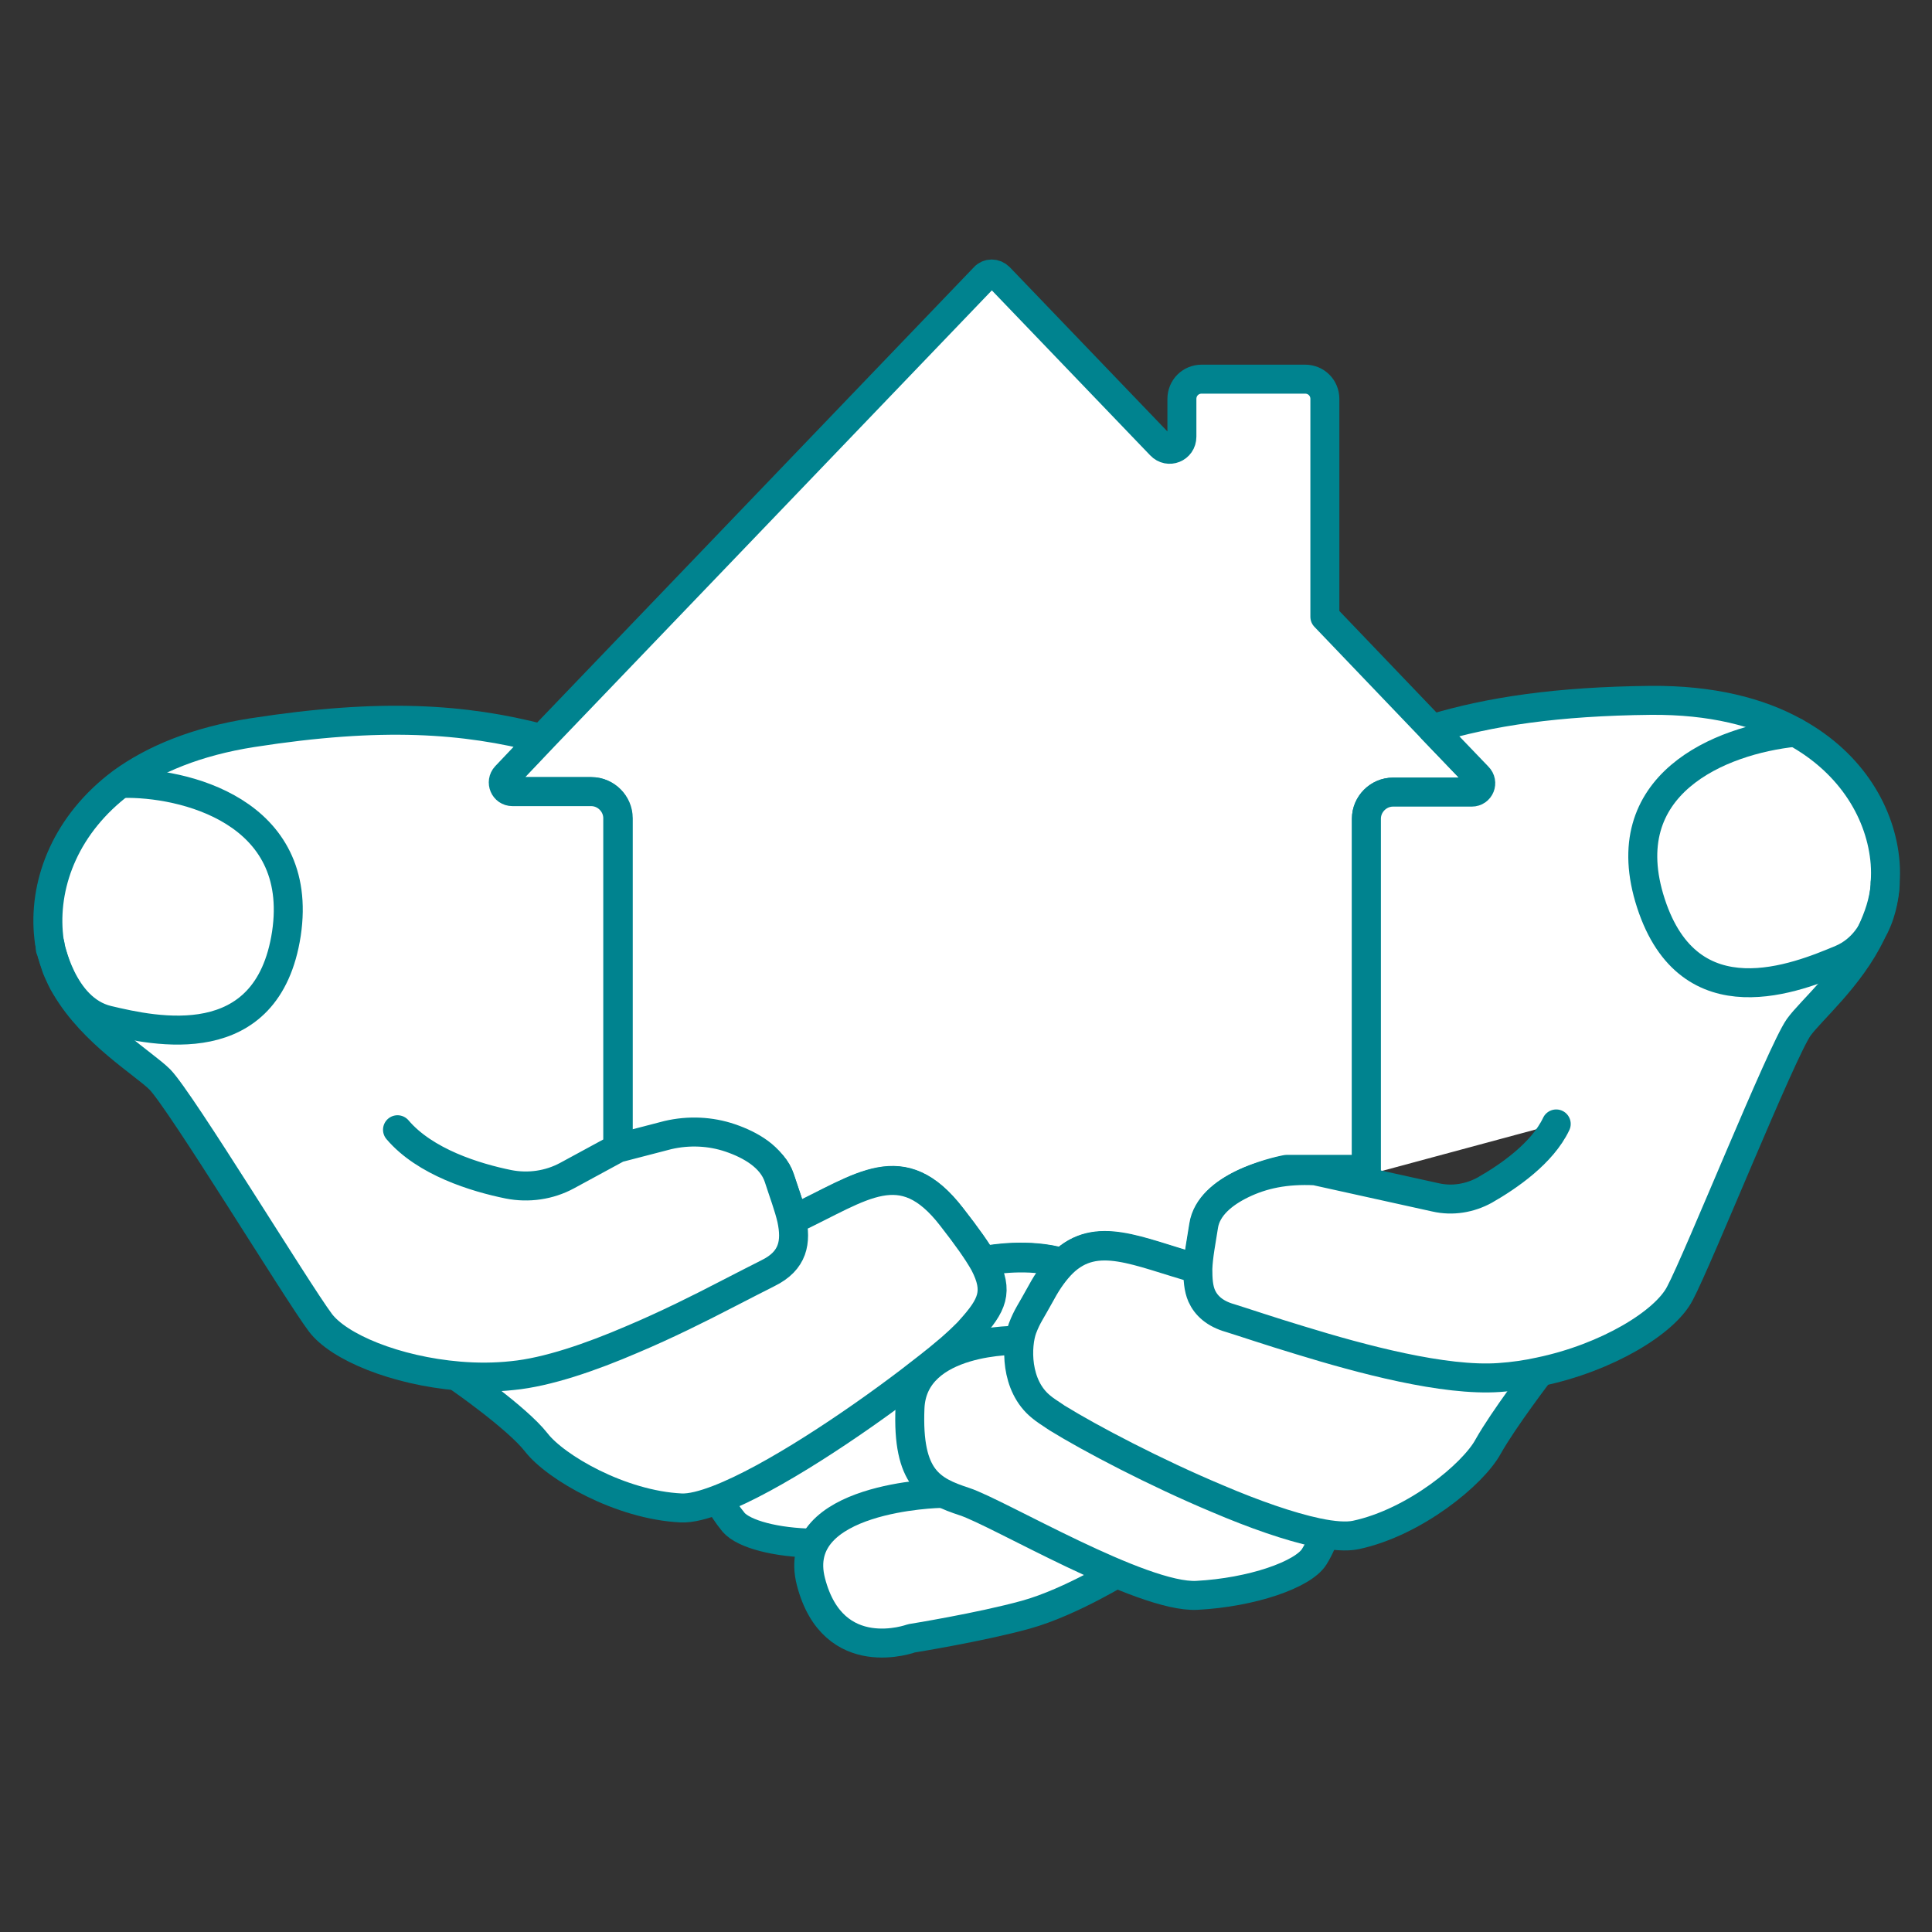 <?xml version="1.0" encoding="utf-8"?>
<!-- Generator: Adobe Illustrator 24.3.1, SVG Export Plug-In . SVG Version: 6.00 Build 0)  -->
<svg version="1.1" id="Layer_1" xmlns="http://www.w3.org/2000/svg" xmlns:xlink="http://www.w3.org/1999/xlink" x="0px" y="0px"
	 viewBox="0 0 400 400" style="enable-background:new 0 0 400 400;" xml:space="preserve">
<rect x="0" y="0" width="400" height="400" fill="#333333" stroke="none"/>
<style type="text/css">
	.st0{fill:#FFFFFF;stroke:#00838F;stroke-width:6;stroke-linecap:round;stroke-linejoin:round;stroke-miterlimit:10;}
	.st1{fill:#FFFFFF;stroke:#00838F;stroke-miterlimit:10;}
	.st2{fill:none;stroke:#00838F;stroke-width:6;stroke-linecap:round;stroke-linejoin:round;stroke-miterlimit:10;}
	.st3{display:none;}
	.st4{display:inline;fill:none;stroke:#00838F;stroke-width:6;stroke-linecap:round;stroke-linejoin:round;stroke-miterlimit:10;}
	.st5{display:inline;}
	
		.st6{display:inline;fill:#FFFFFF;stroke:#00838F;stroke-width:6;stroke-linecap:round;stroke-linejoin:round;stroke-miterlimit:10;}
	.st7{fill:#FFFFFF;stroke:#00838F;stroke-width:6;stroke-miterlimit:10;}
</style>
<g>
	<g>
		<g>
			<g>
				<path class="st0" d="M304.7,164h-16.3c-3,0-5.5,2.5-5.5,5.5v72.6h-16.5c0,0-15.7,2.8-17.1,11.7c-0.5,3.2-1.1,6.2-1.2,8.9
					l-0.2-0.1c-12.5-3.5-20.8-8-27.9-1.2c-7-2.1-15.2-0.6-15.2-0.6l-1,0.9c-1.4-2.5-3.6-5.6-6.8-9.7c-10.3-13.4-18.4-6.2-32.6,0.5
					l-0.2,0.1c-0.6-2.6-1.7-5.5-2.7-8.6c-2.8-8.5-18.8-8.7-18.8-8.7l-14.7,2.4v-68.3c0-3-2.5-5.5-5.5-5.5h-16.3
					c-1.7,0-2.5-2-1.4-3.2l7.4-7.8l91.6-95.5c0.8-0.9,2.2-0.9,3.1,0l33.4,34.8c1.6,1.7,4.4,0.6,4.4-1.8v-7.8c0-2.3,1.8-4.1,4.1-4.1
					h21.4c2.3,0,4.1,1.8,4.1,4.1v45.1l22.1,23.1l9.5,9.9C307.2,162,306.3,164,304.7,164z"/>
				<path class="st0" d="M282.9,242.1v35.4h-73.6c0,0-0.1,0-0.3,0h-81v-39.7l14.7-2.4c0,0,16,0.2,18.8,8.7c1,3,2.1,6,2.7,8.6
					l0.2-0.1c14.2-6.7,22.3-13.8,32.6-0.5c3.2,4.1,5.4,7.2,6.8,9.7l1-0.9c0,0,8.2-1.6,15.2,0.6c7-6.8,15.4-2.3,27.9,1.2l0.2,0.1
					c0.1-2.7,0.7-5.7,1.2-8.9c1.4-8.9,17.1-11.7,17.1-11.7H282.9z"/>
			</g>
		</g>
	</g>
	<g>
		<path class="st0" d="M224.3,289.7c0,0,31.1-4.6,29.5,13.6c-1.6,18.2-18.6,15-18.6,15s-14.5,0.1-24.2-0.9c-9.7-1-21.9-6.2-21.9-6.2
			"/>
		<path class="st0" d="M227.2,288c-0.6,0.6-1.2,1.2-1.9,1.7c0,0,0,0,0,0c-1.2,0.9-2.5,1.6-3.9,2.4c-0.6,0.3-1.5,0.8-2.4,1.5
			c-5,3.3-14,10.3-22.9,16.2c-0.2,0.1-0.3,0.2-0.5,0.3c-1.2,0.8-2.5,1.6-3.7,2.4c-5.7,3.5-11.1,6.2-14.8,6.6
			c-2.9,0.3-5.8,0.5-8.5,0.4c-8-0.1-14.6-1.9-16.7-4.3c-1.4-1.7-2.4-3.3-3.1-4.6c-0.6-1.3-0.9-2.2-0.9-2.2l37-30.8l18.9-15.7l1-0.9
			c0,0,8.2-1.6,15.2,0.6c4.4,1.3,8.2,4.1,9.3,9.6c0.5,2.5,0.8,4.6,0.9,6.5C230.5,282.6,229.3,285.7,227.2,288z"/>
		<path class="st0" d="M200.8,275.4c-0.5,0.6-1.2,1.2-2.1,2.1c-0.8,0.7-1.6,1.5-2.6,2.3l0,0c-2.1,1.8-4.8,3.9-7.8,6.2l0,0
			c-11.7,8.9-28.4,20.1-39.5,24.4c-3.1,1.2-5.8,1.9-7.8,1.8c-12.5-0.6-26-8.4-30-13.6c-4-5.1-16-13.4-16-13.4l0.4-0.2l32.6-15.4
			l36.2-17.1l0.2-0.1c14.2-6.7,22.3-13.8,32.6-0.5c3.2,4.1,5.4,7.2,6.8,9.7C206.8,267.4,205.5,270.2,200.8,275.4z"/>
		<path class="st1" d="M127.9,221.4v-52c0-3-2.5-5.5-5.5-5.5h-16.3c-1.7,0-2.5-2-1.4-3.2l7.4-7.8c-15.9-4.1-33-5.4-59.9-1.2
			c-11.5,1.8-20.4,5.5-27,10.3h0C13.7,170.6,9.2,182.5,10,193c0.1,0.8,0.1,1.5,0.3,2.3c0,0,0.1,0.3,0.1,0.8c0,0.1,0,0.1,0,0.2
			c0,0.1,0,0.2,0.1,0.3c0.1,0.3,0.2,0.7,0.3,1c0.2,0.7,0.5,1.6,0.8,2.5c0.1,0.3,0.2,0.6,0.3,0.8c0.5,1.1,1,2.3,1.7,3.4
			c5.7,9.7,16.2,15.9,19.5,19.2c4.4,4.5,28.4,43.9,33.2,50.3c3.8,5.1,15.6,10,28.8,11.1c3.6,0.3,7.3,0.3,11-0.1
			c7.2-0.7,16.2-3.8,24.8-7.5c7.1-3,13.9-6.4,19.3-9.2c3.7-1.9,6.8-3.5,8.8-4.5c5.3-2.6,5.9-6.5,4.9-11.2c-0.6-2.6-1.7-5.5-2.7-8.6
			c-2.8-8.5-18.8-8.7-18.8-8.7l-14.7,2.4"/>
		<path class="st2" d="M127.9,237.7v-68.3c0-3-2.5-5.5-5.5-5.5h-16.3c-1.7,0-2.5-2-1.4-3.2l7.4-7.8c-15.9-4.1-33-5.4-59.9-1.2
			c-11.5,1.8-20.4,5.5-27,10.3h0C13.7,170.6,9.2,182.5,10,193c0.1,0.8,0.1,1.5,0.3,2.3c0,0,0.1,0.3,0.1,0.8c0,0.1,0,0.1,0,0.2
			c0,0.1,0,0.2,0.1,0.3c0.1,0.3,0.2,0.7,0.3,1c0.2,0.7,0.5,1.6,0.8,2.5c0.1,0.3,0.2,0.6,0.3,0.8c0.5,1.1,1,2.3,1.7,3.4
			c5.7,9.7,16.2,15.9,19.5,19.2c4.4,4.5,28.4,43.9,33.2,50.3c3.8,5.1,15.6,10,28.8,11.1c3.6,0.3,7.3,0.3,11-0.1
			c7.2-0.7,16.2-3.8,24.8-7.5c7.1-3,13.9-6.4,19.3-9.2c3.7-1.9,6.8-3.5,8.8-4.5c5.3-2.6,5.9-6.5,4.9-11.2c-0.6-2.6-1.7-5.5-2.7-8.6
			c-1.4-4.3-5.9-6.8-10-8.2c-4.1-1.4-8.6-1.6-12.9-0.6L127.9,237.7l-10.5,5.7c-3.7,2-8,2.6-12.1,1.8c-6.9-1.4-17.3-4.6-23-11.3"/>
		<path class="st2" d="M25.4,162.2c12.4-0.3,37.7,5.6,33.9,31.1c-3.9,25.5-27.3,20.2-37,17.9c-9.6-2.3-12-15.8-12-15.8"/>
	</g>
	<g>
		<path class="st0" d="M194.7,309.2c0,0-31.4,0.6-26.8,18.3c4.6,17.7,20.8,11.7,20.8,11.7s14.3-2.3,23.7-4.9
			c9.4-2.6,20.6-9.6,20.6-9.6"/>
		<path class="st0" d="M211,277.5c0,0-22-0.6-22.6,14c-0.6,14.6,4.3,17.1,11.3,19.4s36.7,20,48.1,19.4c11.4-0.6,22-4.3,24.3-8
			c2.3-3.7,2.9-7.4,2.9-7.4"/>
		<path class="st0" d="M318.8,284c0,0-7.5,9.8-10.7,15.5c-3.1,5.7-15.2,15.7-27.4,18.3c-1.9,0.4-4.7,0.2-8-0.5
			c-5.7-1.2-13.1-3.8-20.6-7c-12.9-5.4-26.4-12.5-33.2-16.7c-0.1-0.1-0.2-0.1-0.3-0.2c-1.2-0.8-2.3-1.5-3-2.1
			c-5.5-4.4-5.2-12.8-3.9-16.3c1-2.6,1.6-3.2,3.9-7.4c1.4-2.6,2.9-4.6,4.4-6.1c7-6.8,15.4-2.3,27.9,1.2l0.2,0.1l34.9,10.5L318.8,284
			L318.8,284z"/>
		<path class="st0" d="M282.9,243.3l0-73.8c0-3,2.5-5.5,5.5-5.5h16.3c1.7,0,2.5-2,1.3-3.2l-9.5-9.9c11.9-3.6,25.9-5.7,45.3-5.9
			c12.5-0.1,22.4,2.4,29.9,6.6h0c11.8,6.5,17.8,17,18.6,27.1c0.1,1.4,0.1,2.7,0,4.1c0,0,0,0.2,0,0.5c-0.3,3.5-1.4,6.6-2.8,9.6
			c0,0.1-0.1,0.2-0.1,0.3c-4.4,9.2-12.5,16-15,19.5c-3.6,5.1-20.8,48-24.6,55.1c-3.1,6-15.1,13.3-29,16.2h0c-2.7,0.6-5.5,1-8.4,1.2
			c-11.4,0.8-28.5-3.8-41.2-7.7c-6.3-1.9-11.6-3.7-14.5-4.6c-3.2-0.9-5-2.6-5.9-4.6c-0.7-1.6-0.8-3.5-0.8-5.6
			c0.1-2.7,0.7-5.7,1.2-8.9c0.6-4,4.2-6.8,7.9-8.6c4.3-2.1,9.1-3.1,15.2-2.8l24.9,5.5c3.5,0.8,7.1,0.2,10.2-1.5
			c4.9-2.8,11.9-7.6,14.8-13.7"/>
		<path class="st2" d="M371.7,151.6c-15.6,1.6-37.9,10.8-29.9,35.4c8,24.6,30.3,15.4,39.4,11.6c9.1-3.9,9.1-15.8,9.1-15.8"/>
	</g>
</g>
<g class="st3">
	<path class="st4" d="M53.4,346.3c13.4,13.4,35.3,13.4,48.7,0c12.7-11.1,45.4-61,73.1-88.7c27.7-27.7,58.5-46.8,58.5-46.8l78-23.1
		l-33-98L333,71.8c0,0-24.7-40.3-66.3-26.8c-41.6,13.5-46.2,43.6-48.6,55.3c-4.4,21.1-40.5,79-76.7,114.6
		c-36.1,35.6-78.1,69.8-88.1,82.6C39.9,311,39.9,332.8,53.4,346.3z"/>
	<path class="st4" d="M293.6,134.2l56-21c0,0,2.1,39.1-44,56.8"/>
	
		<rect x="234.3" y="126" transform="matrix(-0.944 0.331 -0.331 -0.944 539.957 216.691)" class="st4" width="34.5" height="56.8"/>
	<polyline class="st4" points="228.4,140.6 263.3,135.8 267,146.5 232.2,151.5 235.9,161.8 270.7,157.1 274.6,168.1 239.9,173.4 	
		"/>
	<circle class="st4" cx="81.6" cy="318.3" r="13.9"/>
	<polyline class="st4" points="251.8,137.4 247.5,125.7 235.8,129.8 239.1,139.1 	"/>
	<polyline class="st4" points="267.3,178.9 263.5,169.8 250.8,171.7 255.3,183.1 	"/>
	<path class="st4" d="M284.4,195.8l8.6,25.3c0,0,15.2-4.7,11.2-16.9c-4-12.2-4-13.2-4-13.2"/>
</g>
<g class="st3">
	<g class="st5">
		<g>
			<path class="st0" d="M149,112.5c4.6-4.7,8.6-12.2,6.4-23.7c-0.3-1.8-0.8-3.5-1.4-5.2c-1.1-3.2-2.8-6.2-4.7-9
				c-1.2-1.8-2.4-3.4-3.9-5.2c-2.6-2.8-5.5-7.3-6-13c-0.5-5.7,1.5-12.8,8.9-20.9"/>
		</g>
		<g>
			<path class="st0" d="M187.2,112.4c4.6-4.7,8.6-12.2,6.4-23.7c-0.3-1.8-0.8-3.5-1.4-5.2c-1.1-3.2-2.8-6.2-4.7-9
				c-1.2-1.8-2.4-3.4-3.9-5.2c-2.6-2.8-5.5-7.3-6-13c-0.5-5.7,1.5-12.8,8.9-20.9"/>
		</g>
		<g>
			<path class="st0" d="M225.3,112.4c4.6-4.7,8.6-12.2,6.4-23.7c-0.3-1.8-0.8-3.5-1.4-5.2c-1.1-3.2-2.8-6.2-4.7-9
				c-1.2-1.8-2.4-3.4-3.9-5.2c-2.6-2.8-5.5-7.3-6-13c-0.5-5.7,1.5-12.8,8.9-20.9"/>
		</g>
	</g>
	<rect x="78.1" y="320" class="st6" width="238.7" height="16.7"/>
	<path class="st6" d="M316.8,341.1L316.8,341.1c-3,0-5.5-2.5-5.5-5.5v-14.4c0-3,2.5-5.5,5.5-5.5l0,0c3,0,5.5,2.5,5.5,5.5v14.4
		C322.2,338.6,319.8,341.1,316.8,341.1z"/>
	<rect x="78.1" y="149.3" class="st6" width="238.7" height="16.7"/>
	<g class="st5">
		<g>
			<path class="st7" d="M131.4,341.5c0,12.3-8.4,22.3-18.6,22.3c-10.2,0-18.6-10-18.6-22.3V145.6c0-12.3,8.4-22.3,18.6-22.3
				c10.2,0,18.6,10,18.6,22.3V341.5z"/>
			<path class="st0" d="M131.4,341.5c0,12.3-8.4,22.3-18.6,22.3c-10.2,0-18.6-10-18.6-22.3V145.6c0-12.3,8.4-22.3,18.6-22.3
				c10.2,0,18.6,10,18.6,22.3V341.5z"/>
		</g>
	</g>
	<g class="st5">
		<g>
			<path class="st7" d="M184.7,341.5c0,12.3-8.4,22.3-18.6,22.3c-10.2,0-18.6-10-18.6-22.3V145.6c0-12.3,8.4-22.3,18.6-22.3
				c10.2,0,18.6,10,18.6,22.3V341.5z"/>
			<path class="st0" d="M184.7,341.5c0,12.3-8.4,22.3-18.6,22.3c-10.2,0-18.6-10-18.6-22.3V145.6c0-12.3,8.4-22.3,18.6-22.3
				c10.2,0,18.6,10,18.6,22.3V341.5z"/>
		</g>
	</g>
	<g class="st5">
		<g>
			<path class="st7" d="M238,341.5c0,12.3-8.4,22.3-18.6,22.3c-10.2,0-18.6-10-18.6-22.3V145.6c0-12.3,8.4-22.3,18.6-22.3
				c10.2,0,18.6,10,18.6,22.3V341.5z"/>
			<path class="st0" d="M238,341.5c0,12.3-8.4,22.3-18.6,22.3c-10.2,0-18.6-10-18.6-22.3V145.6c0-12.3,8.4-22.3,18.6-22.3
				c10.2,0,18.6,10,18.6,22.3V341.5z"/>
		</g>
	</g>
	<g class="st5">
		<g>
			<path class="st7" d="M291.3,341.5c0,12.3-8.4,22.3-18.6,22.3c-10.2,0-18.6-10-18.6-22.3V145.6c0-12.3,8.4-22.3,18.6-22.3
				c10.2,0,18.6,10,18.6,22.3V341.5z"/>
			<path class="st0" d="M291.3,341.5c0,12.3-8.4,22.3-18.6,22.3c-10.2,0-18.6-10-18.6-22.3V145.6c0-12.3,8.4-22.3,18.6-22.3
				c10.2,0,18.6,10,18.6,22.3V341.5z"/>
		</g>
	</g>
	<path class="st6" d="M316.8,170.3L316.8,170.3c-3,0-5.5-2.5-5.5-5.5v-14.4c0-3,2.5-5.5,5.5-5.5l0,0c3,0,5.5,2.5,5.5,5.5v14.4
		C322.2,167.9,319.8,170.3,316.8,170.3z"/>
</g>
<g class="st3">
	<g class="st5">
		<path class="st0" d="M291,301.4l-29.4-11.2c-1-0.4-2.1,0-2.7,1l-15.3,27.5c-0.9,1.6-3.3,1.4-3.9-0.3l-33.3-91.6l54.1-19.7
			l33.3,91.6C294.4,300.4,292.7,302.1,291,301.4z"/>
		<path class="st0" d="M156.3,345.9l-13-32.7c-0.5-1.2-1.9-1.7-3-1.1l-31,16.7c-1.7,0.9-3.7-0.8-3-2.6l43.4-119.1l54.1,19.7
			l-43.4,119.1C159.7,347.7,157,347.8,156.3,345.9z"/>
		<path class="st0" d="M202.3,244.5c-9.4,0-15.4-20.3-23.8-23.1c-8.7-2.8-25.5,10-32.8,4.7c-7.4-5.3-0.3-25.3-5.7-32.7
			c-5.3-7.3-26.5-6.7-29.3-15.5c-2.7-8.4,14.6-20.4,14.6-29.8c0-9.4-17.4-21.3-14.6-29.8c2.8-8.7,24-8.2,29.3-15.5
			c5.3-7.4-1.7-27.3,5.7-32.7c7.3-5.3,24.1,7.5,32.8,4.7c8.4-2.7,14.5-23.1,23.8-23.1c9.4,0,15.4,20.3,23.8,23.1
			c8.7,2.8,25.5-10,32.8-4.7c7.4,5.3,0.3,25.3,5.7,32.7c5.3,7.3,26.5,6.7,29.3,15.5c2.7,8.4-14.6,20.4-14.6,29.8
			c0,9.4,17.4,21.3,14.6,29.8c-2.8,8.7-24,8.2-29.3,15.5c-5.3,7.4,1.7,27.3-5.7,32.7c-7.3,5.3-24.1-7.5-32.8-4.7
			C217.6,224.2,211.6,244.5,202.3,244.5z"/>
		
			<ellipse transform="matrix(0.707 -0.707 0.707 0.707 -45.55 186.427)" class="st0" cx="202.3" cy="148.2" rx="55.7" ry="55.7"/>
	</g>
	<polyline class="st4" points="184.8,131.8 203.7,107.3 203.7,180.5 	"/>
	<line class="st4" x1="190.9" y1="180.5" x2="215.6" y2="180.5"/>
</g>
<g class="st3">
	<g class="st5">
		<g>
			<g>
				<path class="st0" d="M306.5,123.3l-17.2-17.9V80.9c0-1.2-1-2.2-2.2-2.2h-11.6c-1.2,0-2.2,1-2.2,2.2v4.2c0,1.3-1.5,1.9-2.4,1
					L252,66.3l-54.6,56.9c-0.6,0.6-0.2,1.7,0.7,1.7h8.8c1.6,0,3,1.3,3,3v58.6H294V128c0-1.6,1.3-3,3-3h8.8
					C306.7,125,307.1,123.9,306.5,123.3z"/>
				<path class="st2" d="M245.7,186.6h-21.2V162c0-5.9,4.7-10.6,10.6-10.6l0,0c5.9,0,10.6,4.7,10.6,10.6V186.6z"/>
				<rect x="260.6" y="136.3" class="st2" width="20.7" height="25.8"/>
			</g>
		</g>
	</g>
	<g class="st5">
		<g>
			<path class="st2" d="M216.2,290.5l-44.1-18.8c-11.7-5-25.2,0.5-30.2,12.1l0,0c-1.3,3-5,4.1-7.7,2.2
				c-10.5-7.2-19.6-15.8-27.2-25.8c-10.7-14-17.7-29.6-22.1-44.6c-0.9-3.1,1.2-6.2,4.4-6.6l0,0c12-1.3,20.6-12.1,19.3-24l-5-45
				c-1.3-11.9-12.1-20.5-24.1-19.2l-22.2,4.2c-8.5,0.9-18.6,4.1-18.6,15.9h0c-0.5,16.4-0.9,97.3,36.8,142.9
				c22,26.7,49.7,42.5,85.9,58.2l27.7,11.7c11.7,5,25.2-0.5,30.2-12.2l9-21.2C233.3,309,227.8,295.5,216.2,290.5z"/>
		</g>
		<g>
			<g>
				<path class="st2" d="M361.7,128.9c0-47.5-50.9-85.9-113.6-85.9s-113.6,38.5-113.6,85.9c0,35.5,28.4,65.9,68.9,79
					c2.5,0.8,3.5,3.9,1.8,6c-8.9,10.9-22,19.7-30,24.6c-1.9,1.2-1.1,4.1,1.2,4.1c16.4-0.4,53-3.8,75.8-23.9c2.8-2.5,6.3-4.1,10-4.5
					C318.2,209,361.7,172.8,361.7,128.9z"/>
			</g>
		</g>
	</g>
</g>
</svg>
